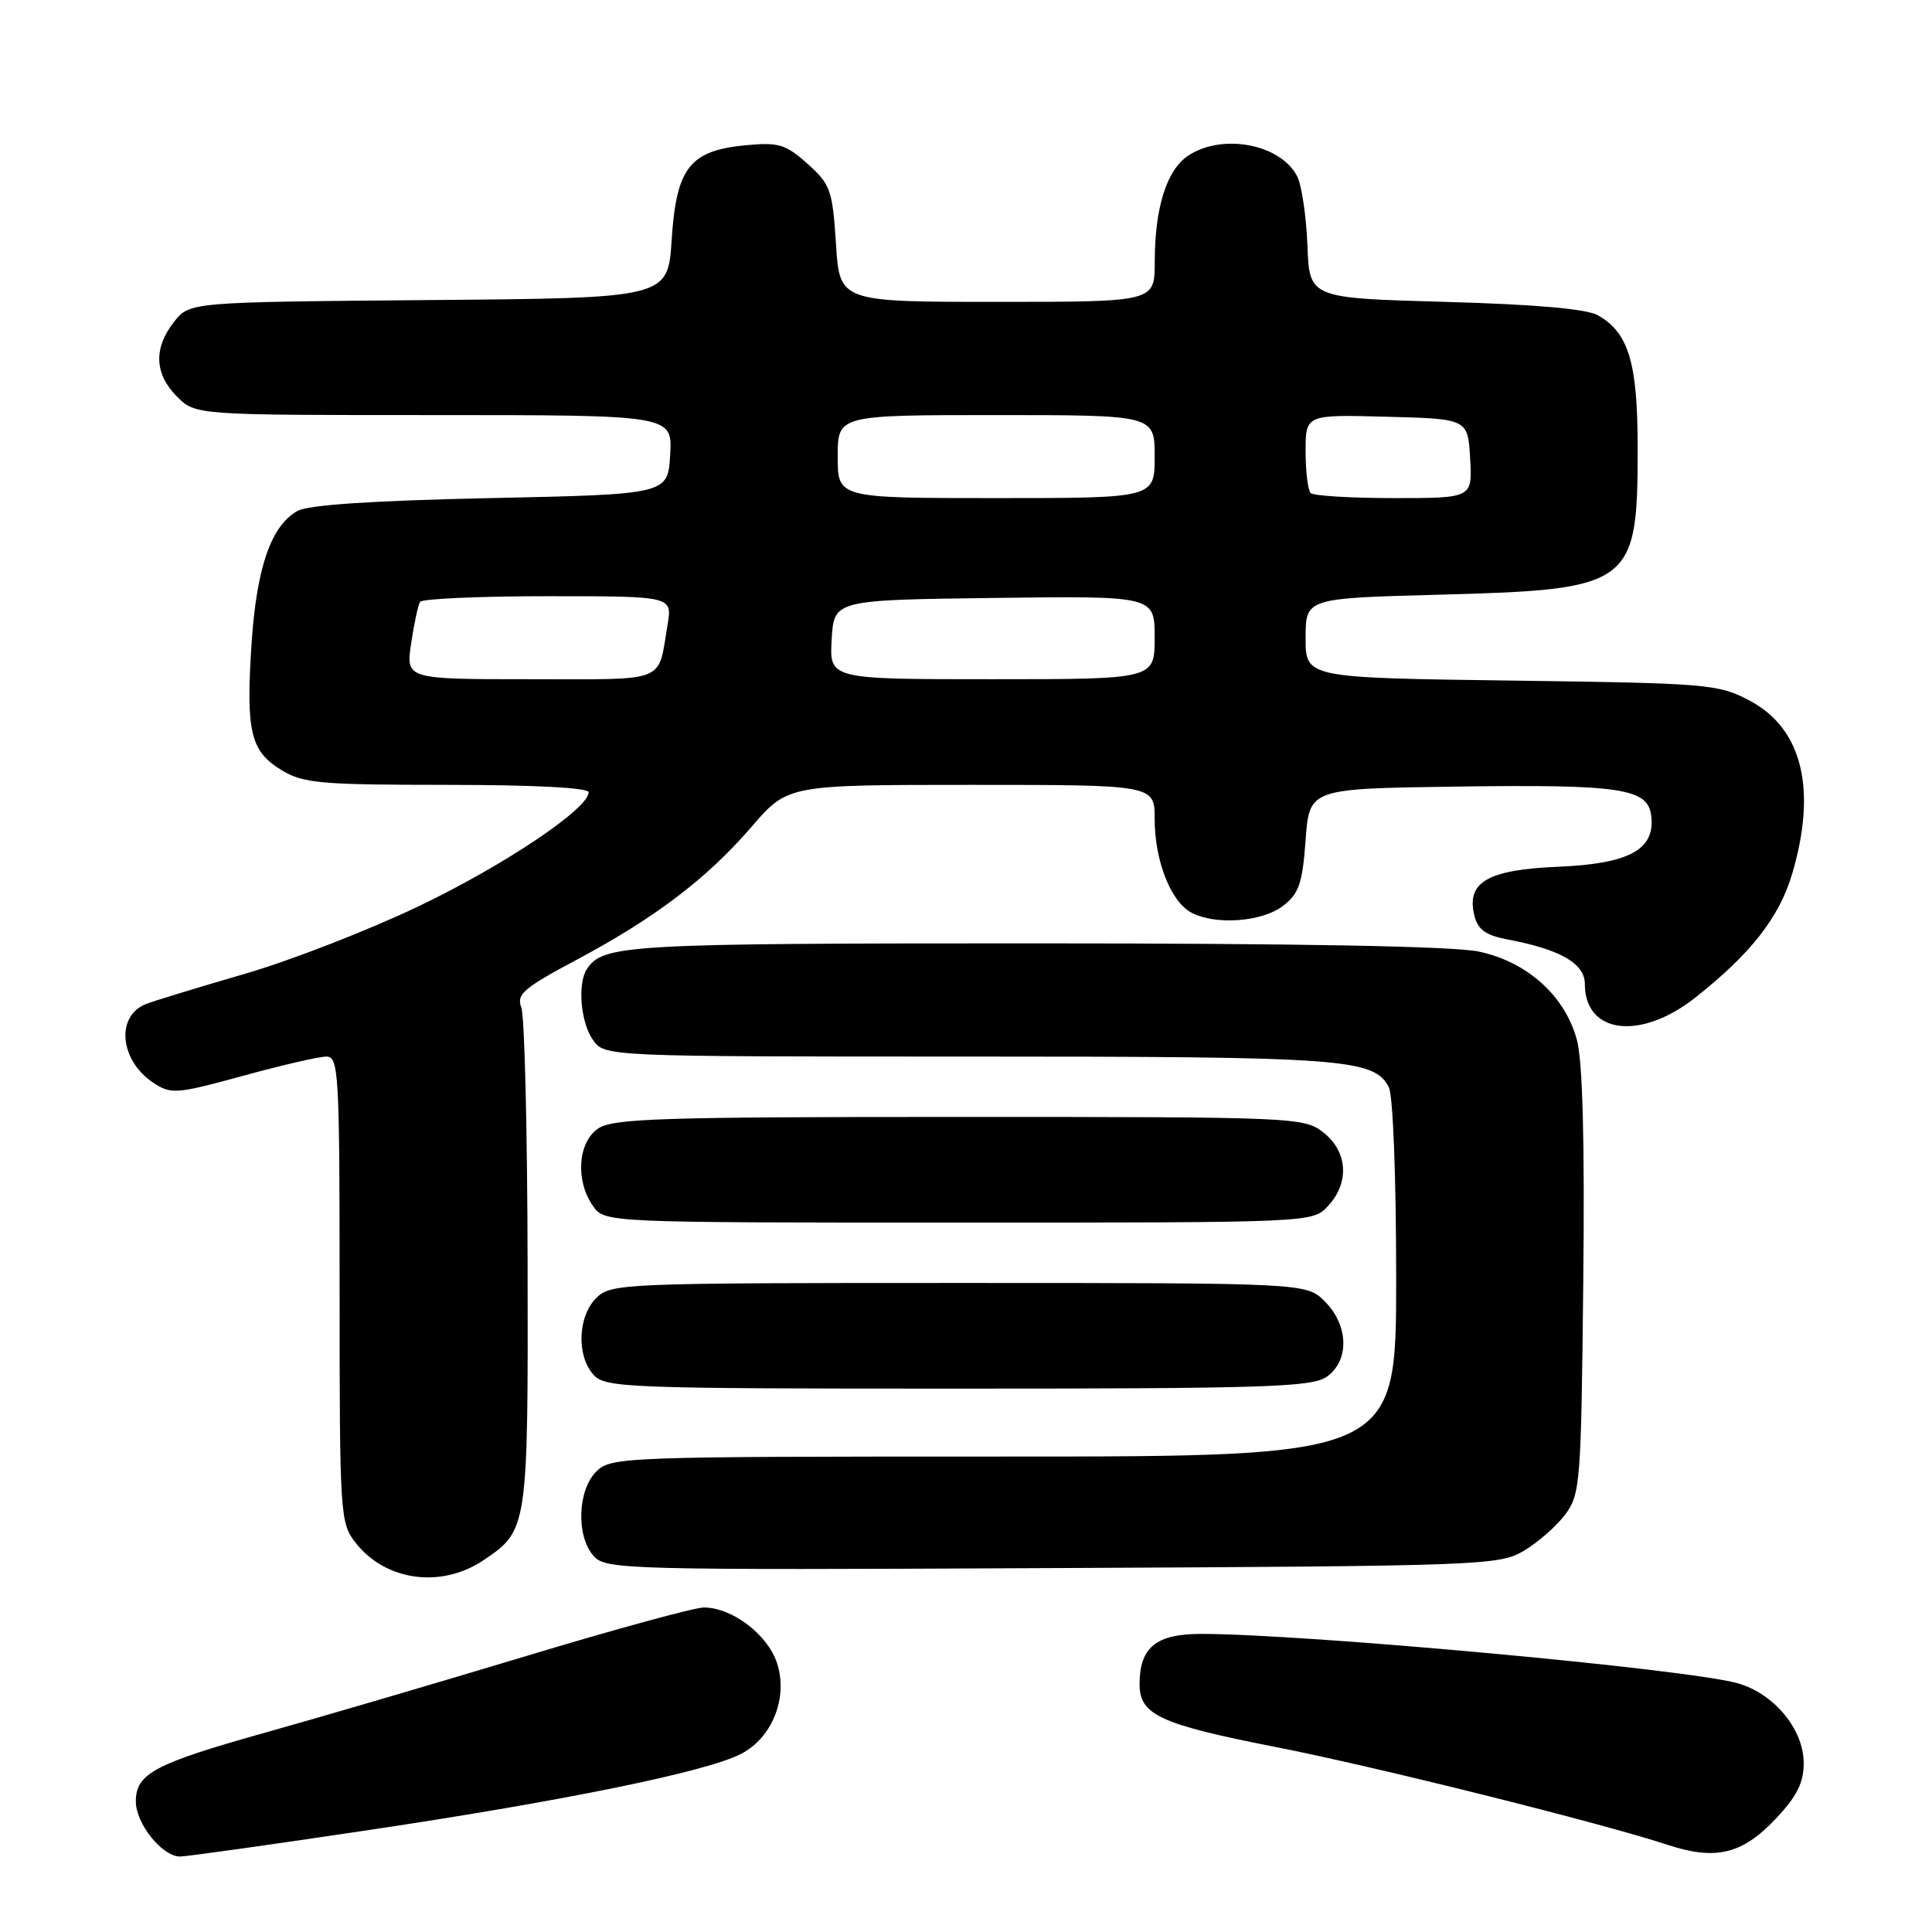 <?xml version="1.0" encoding="UTF-8" standalone="no"?>
<!DOCTYPE svg PUBLIC "-//W3C//DTD SVG 1.1//EN" "http://www.w3.org/Graphics/SVG/1.1/DTD/svg11.dtd" >
<svg xmlns="http://www.w3.org/2000/svg" xmlns:xlink="http://www.w3.org/1999/xlink" version="1.1" viewBox="0 0 256 256">
 <g >
 <path fill="currentColor"
d=" M 48.93 242.48 C 74.83 238.61 93.62 234.77 98.19 232.40 C 102.35 230.25 104.46 224.91 102.95 220.34 C 101.70 216.57 97.01 213.01 93.27 213.00 C 92.04 213.00 81.46 215.89 69.77 219.42 C 58.07 222.95 42.65 227.48 35.50 229.48 C 20.44 233.70 18.00 234.99 18.00 238.71 C 18.00 241.65 21.50 246.00 23.86 246.00 C 24.69 246.00 35.97 244.42 48.93 242.48 Z  M 235.25 241.04 C 238.10 238.03 239.00 236.24 239.00 233.62 C 239.00 229.12 235.03 224.36 230.18 223.02 C 223.29 221.13 173.00 216.51 159.17 216.50 C 153.18 216.50 151.00 218.28 151.00 223.17 C 151.00 227.23 153.71 228.48 169.00 231.48 C 182.25 234.08 212.14 241.54 221.00 244.46 C 227.33 246.54 230.84 245.70 235.25 241.04 Z  M 64.09 206.72 C 69.94 202.78 69.98 202.52 69.91 167.50 C 69.88 149.90 69.51 134.60 69.08 133.50 C 68.40 131.76 69.36 130.93 76.40 127.18 C 86.85 121.60 93.66 116.42 99.61 109.53 C 104.38 104.00 104.38 104.00 128.69 104.00 C 153.00 104.00 153.00 104.00 153.00 108.53 C 153.00 114.04 155.12 119.46 157.85 120.92 C 161.02 122.62 167.22 122.17 170.00 120.04 C 172.12 118.41 172.58 117.07 173.00 111.31 C 173.50 104.50 173.50 104.50 192.78 104.23 C 214.82 103.92 218.36 104.45 218.80 108.11 C 219.33 112.58 215.90 114.45 206.46 114.85 C 197.07 115.24 194.26 116.90 195.37 121.35 C 195.83 123.19 196.89 123.94 199.74 124.48 C 206.73 125.79 210.00 127.67 210.00 130.38 C 210.00 137.02 217.39 137.92 224.66 132.17 C 231.99 126.37 235.75 121.57 237.46 115.83 C 240.79 104.59 238.82 96.53 231.83 92.83 C 227.68 90.64 226.34 90.53 200.25 90.18 C 173.00 89.81 173.00 89.81 173.00 84.54 C 173.00 79.27 173.00 79.27 190.75 78.80 C 216.28 78.12 217.00 77.59 217.00 59.39 C 217.00 48.07 215.82 44.11 211.74 41.78 C 210.25 40.93 203.44 40.33 191.50 40.00 C 173.50 39.50 173.50 39.50 173.24 32.50 C 173.09 28.65 172.48 24.54 171.88 23.36 C 169.69 19.10 162.02 17.63 157.48 20.60 C 154.59 22.50 153.01 27.49 153.01 34.75 C 153.00 40.00 153.00 40.00 132.13 40.00 C 111.26 40.00 111.26 40.00 110.77 32.32 C 110.31 25.18 110.05 24.43 107.00 21.70 C 104.08 19.10 103.17 18.83 98.77 19.25 C 91.39 19.96 89.62 22.23 89.00 31.77 C 88.50 39.50 88.50 39.50 56.81 39.76 C 25.12 40.03 25.12 40.03 23.06 42.65 C 20.32 46.13 20.46 49.55 23.45 52.55 C 25.91 55.00 25.91 55.00 57.51 55.00 C 89.10 55.00 89.10 55.00 88.80 60.25 C 88.50 65.50 88.50 65.50 65.00 66.00 C 49.24 66.34 40.80 66.90 39.38 67.72 C 35.89 69.72 34.00 75.23 33.33 85.32 C 32.57 96.94 33.18 99.53 37.28 102.03 C 40.18 103.80 42.37 103.99 59.25 104.00 C 70.78 104.00 78.00 104.38 78.00 104.98 C 78.00 107.15 66.81 114.66 55.50 120.07 C 48.90 123.23 38.55 127.26 32.50 129.02 C 26.45 130.78 20.55 132.58 19.39 133.02 C 15.29 134.59 15.84 140.54 20.36 143.50 C 22.67 145.02 23.42 144.96 32.17 142.56 C 37.30 141.15 42.29 140.00 43.25 140.00 C 44.88 140.00 45.00 142.14 45.00 170.87 C 45.00 200.88 45.06 201.81 47.14 204.45 C 51.12 209.51 58.49 210.50 64.09 206.72 Z  M 201.90 205.50 C 203.76 204.40 206.24 202.23 207.40 200.68 C 209.40 197.99 209.51 196.52 209.79 169.95 C 209.99 151.25 209.71 140.64 208.95 137.80 C 207.38 131.97 202.39 127.46 195.97 126.09 C 192.67 125.38 172.02 125.00 136.89 125.00 C 82.94 125.00 79.92 125.17 77.77 128.40 C 76.50 130.30 76.93 135.46 78.56 137.78 C 80.11 140.00 80.11 140.00 128.41 140.00 C 178.19 140.00 182.01 140.28 184.02 144.04 C 184.58 145.08 185.00 155.97 185.00 169.43 C 185.00 193.00 185.00 193.00 133.00 193.00 C 82.33 193.00 80.95 193.05 79.00 195.00 C 76.51 197.49 76.33 203.61 78.68 206.20 C 80.29 207.98 82.93 208.05 139.43 207.78 C 196.43 207.51 198.62 207.43 201.90 205.50 Z  M 175.78 182.44 C 178.83 180.31 178.72 175.63 175.55 172.45 C 173.09 170.00 173.09 170.00 127.05 170.00 C 82.33 170.00 80.94 170.06 79.00 172.00 C 76.55 174.45 76.38 179.66 78.65 182.17 C 80.21 183.89 83.04 184.00 126.93 184.00 C 167.51 184.00 173.84 183.80 175.78 182.44 Z  M 175.96 159.81 C 178.84 156.72 178.59 152.61 175.37 150.07 C 172.79 148.04 171.75 148.00 127.09 148.00 C 87.40 148.00 81.16 148.20 79.22 149.56 C 76.56 151.42 76.23 156.45 78.56 159.78 C 80.11 162.00 80.11 162.00 127.02 162.00 C 173.92 162.00 173.92 162.00 175.96 159.81 Z  M 54.48 85.25 C 54.87 82.64 55.40 80.16 55.66 79.75 C 55.91 79.34 63.54 79.00 72.60 79.00 C 89.09 79.00 89.09 79.00 88.46 82.75 C 87.13 90.61 88.67 90.00 70.32 90.00 C 53.77 90.00 53.77 90.00 54.48 85.25 Z  M 110.20 84.75 C 110.50 79.50 110.50 79.50 131.75 79.23 C 153.00 78.96 153.00 78.96 153.00 84.48 C 153.00 90.00 153.00 90.00 131.45 90.00 C 109.90 90.00 109.90 90.00 110.20 84.75 Z  M 111.00 60.50 C 111.00 55.00 111.00 55.00 132.00 55.00 C 153.00 55.00 153.00 55.00 153.00 60.50 C 153.00 66.00 153.00 66.00 132.00 66.00 C 111.00 66.00 111.00 66.00 111.00 60.50 Z  M 173.67 65.33 C 173.30 64.97 173.00 62.48 173.00 59.80 C 173.00 54.93 173.00 54.93 183.75 55.22 C 194.50 55.50 194.50 55.50 194.80 60.75 C 195.10 66.00 195.10 66.00 184.72 66.00 C 179.01 66.00 174.03 65.70 173.67 65.33 Z "/>
</g>
</svg>